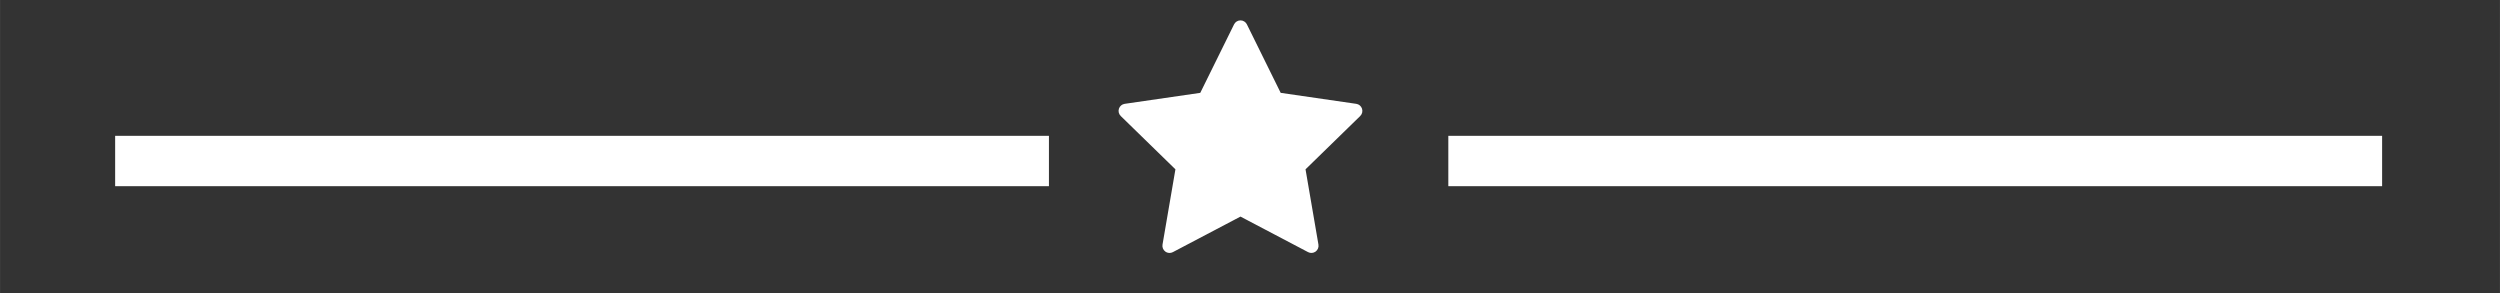 <?xml version="1.0" encoding="UTF-8" standalone="no"?>
<svg
   xmlns:dc="http://purl.org/dc/elements/1.1/"
   xmlns:cc="http://creativecommons.org/ns#"
   xmlns:rdf="http://www.w3.org/1999/02/22-rdf-syntax-ns#"
   xmlns:svg="http://www.w3.org/2000/svg"
   xmlns="http://www.w3.org/2000/svg"
   xmlns:sodipodi="http://sodipodi.sourceforge.net/DTD/sodipodi-0.dtd"
   xmlns:inkscape="http://www.inkscape.org/namespaces/inkscape"
   version="1.1"
   width="256"
   height="30"
   x="0"
   y="0"
   viewBox="0 0 21 2.461"
   xml:space="preserve"
   id="svg36"
   sodipodi:docname="substract-white.svg"
   inkscape:version="1.0.2 (1.0.2+r75+1)"><rect x="0" y="0" width="21" height="2.461" fill="#333333" stroke="none"/><defs
     id="defs40" /><sodipodi:namedview
     pagecolor="#ffffff"
     bordercolor="#666666"
     borderopacity="1"
     objecttolerance="10"
     gridtolerance="10"
     guidetolerance="10"
     inkscape:pageopacity="0"
     inkscape:pageshadow="2"
     inkscape:window-width="1318"
     inkscape:window-height="704"
     id="namedview38"
     showgrid="false"
     inkscape:zoom="1"
     inkscape:cx="167.15196"
     inkscape:cy="-12.084537"
     inkscape:window-x="48"
     inkscape:window-y="27"
     inkscape:window-maximized="1"
     inkscape:current-layer="g34"
     inkscape:document-rotation="0" /><g
     id="g34">
<rect
   y="1.141"
   width="7.844"
   height="0.423"
   fill="#cca271"
   data-original="#000000"
   id="rect2"
   x="0.967"
   style="display:inline;fill:#ffffff;fill-opacity:1;stroke-width:0.199" />
<g
   id="g4">
</g>
<g
   id="g6">
</g>
<g
   id="g8">
</g>
<g
   id="g10">
</g>
<g
   id="g12">
</g>
<g
   id="g14">
</g>
<g
   id="g16">
</g>
<g
   id="g18">
</g>
<g
   id="g20">
</g>
<g
   id="g22">
</g>
<g
   id="g24">
</g>
<g
   id="g26">
</g>
<g
   id="g28">
</g>
<g
   id="g30">
</g>
<g
   id="g32">
</g>
<rect
   y="1.141"
   width="7.844"
   height="0.423"
   fill="#cca271"
   data-original="#000000"
   id="rect846"
   x="12.166"
   style="display:inline;fill:#ffffff;fill-opacity:1;stroke-width:0.199" /><g
   id="g38"
   transform="matrix(0.004,0,0,0.004,9.396,0.124)"
   style="fill:#ffffff;fill-opacity:1">
<g
   id="g6-3"
   style="fill:#ffffff;fill-opacity:1">
	<g
   id="g4-6"
   style="display:inline;fill:#ffffff;fill-opacity:1">
		<path
   d="m 511.267,197.258 c -1.764,-5.431 -6.457,-9.389 -12.107,-10.209 L 340.437,163.984 269.452,20.157 c -2.526,-5.12 -7.741,-8.361 -13.45,-8.361 -5.71,0 -10.924,3.241 -13.451,8.361 l -70.988,143.827 -158.72,23.065 c -5.649,0.82 -10.344,4.778 -12.108,10.208 -1.765,5.431 -0.293,11.392 3.796,15.377 L 119.379,324.588 92.271,482.671 c -0.966,5.628 1.348,11.314 5.967,14.671 2.613,1.898 5.708,2.864 8.818,2.864 2.388,0 4.784,-0.569 6.978,-1.723 l 141.967,-74.638 141.961,74.637 c 5.055,2.657 11.178,2.215 15.797,-1.141 4.619,-3.356 6.934,-9.044 5.969,-14.672 L 392.611,324.588 507.472,212.633 c 4.088,-3.984 5.561,-9.945 3.795,-15.375 z"
   fill="#cca271"
   data-original="#000000"
   class=""
   id="path2"
   style="display:inline;opacity:0.997;fill:#ffffff;fill-opacity:1" />
	</g>
</g>
<g
   id="g8-7"
   style="fill:#ffffff;fill-opacity:1">
</g>
<g
   id="g10-5"
   style="fill:#ffffff;fill-opacity:1">
</g>
<g
   id="g12-3"
   style="fill:#ffffff;fill-opacity:1">
</g>
<g
   id="g14-5"
   style="fill:#ffffff;fill-opacity:1">
</g>
<g
   id="g16-6"
   style="fill:#ffffff;fill-opacity:1">
</g>
<g
   id="g18-2"
   style="fill:#ffffff;fill-opacity:1">
</g>
<g
   id="g20-9"
   style="fill:#ffffff;fill-opacity:1">
</g>
<g
   id="g22-1"
   style="fill:#ffffff;fill-opacity:1">
</g>
<g
   id="g24-2"
   style="fill:#ffffff;fill-opacity:1">
</g>
<g
   id="g26-7"
   style="fill:#ffffff;fill-opacity:1">
</g>
<g
   id="g28-0"
   style="fill:#ffffff;fill-opacity:1">
</g>
<g
   id="g30-9"
   style="fill:#ffffff;fill-opacity:1">
</g>
<g
   id="g32-3"
   style="fill:#ffffff;fill-opacity:1">
</g>
<g
   id="g34-6"
   style="fill:#ffffff;fill-opacity:1">
</g>
<g
   id="g36"
   style="fill:#ffffff;fill-opacity:1">
</g>
</g></g></svg>

